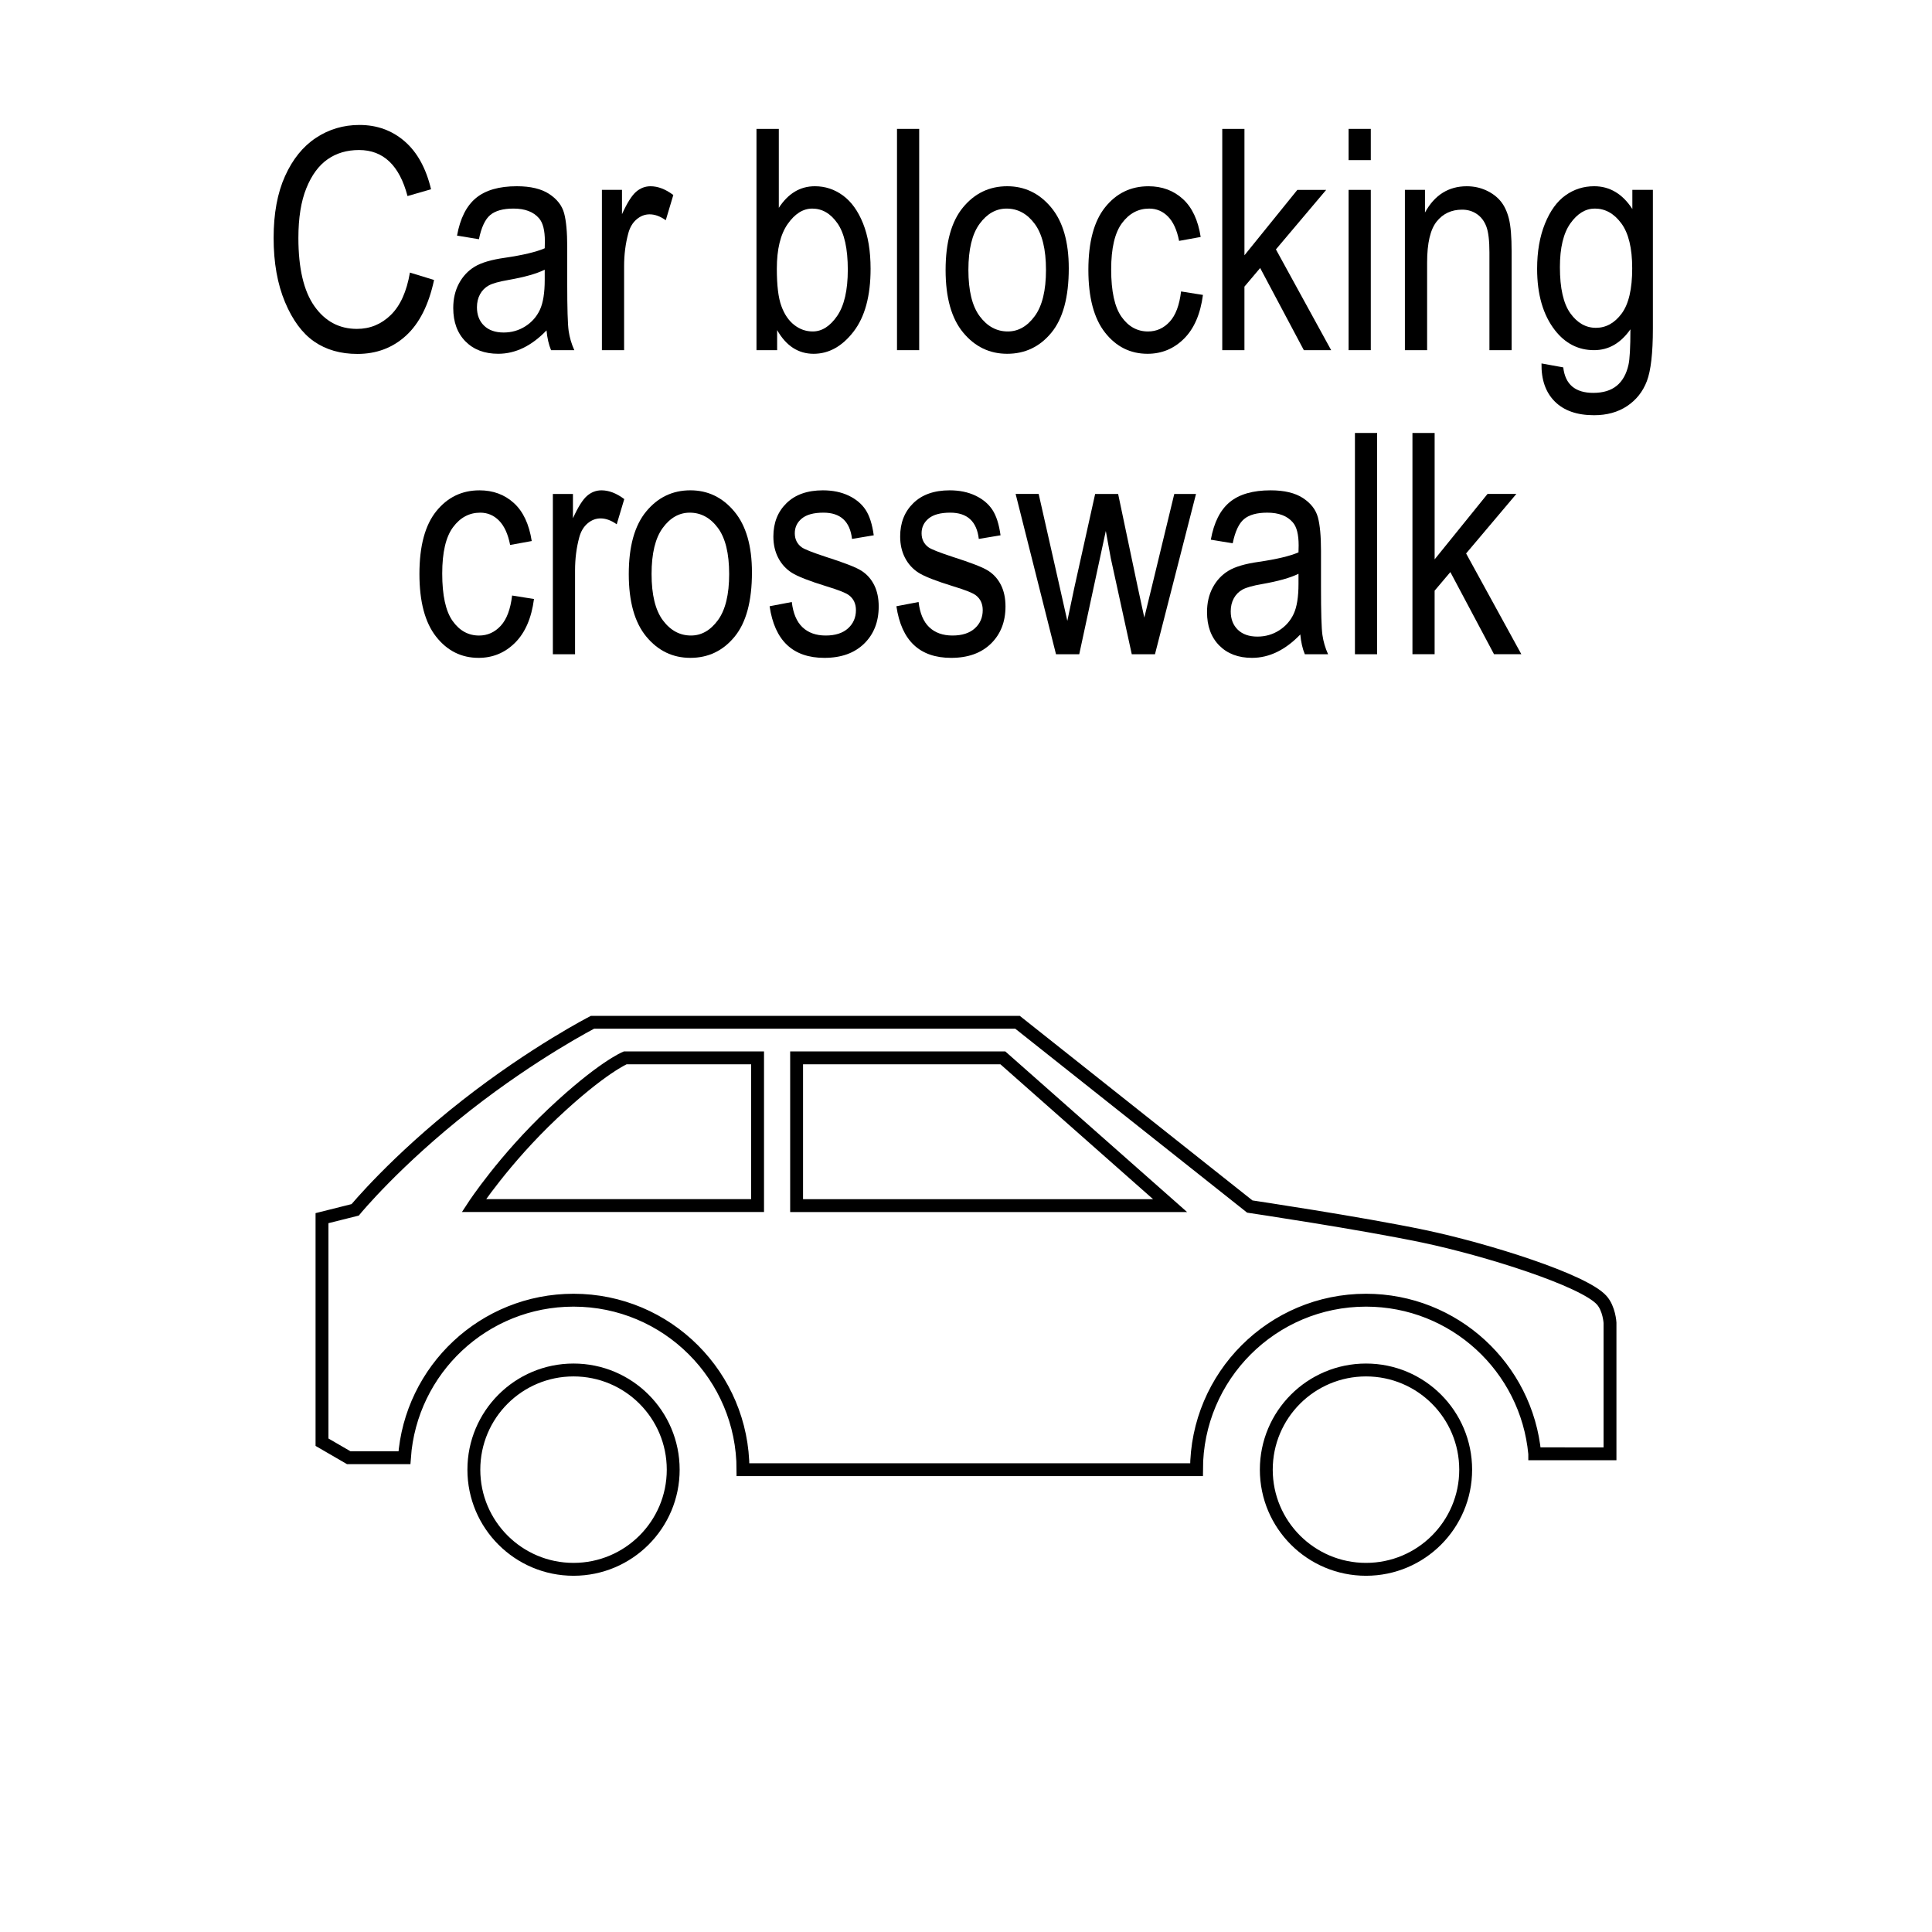 <?xml version="1.0" encoding="utf-8"?>
<!-- Generator: Adobe Illustrator 14.0.0, SVG Export Plug-In  -->
<!DOCTYPE svg PUBLIC "-//W3C//DTD SVG 1.1//EN" "http://www.w3.org/Graphics/SVG/1.1/DTD/svg11.dtd">
<svg version="1.1"
	 xmlns="http://www.w3.org/2000/svg" xmlns:xlink="http://www.w3.org/1999/xlink" xmlns:a="http://ns.adobe.com/AdobeSVGViewerExtensions/3.0/"
	 x="0px" y="0px" width="150px" height="150px" viewBox="600 450 150 150" enable-background="new 600 450 150 150"
	 xml:space="preserve">
<defs>
</defs>
<path fill="none" stroke="#000000" d="M652.268,564.106c0,4.271-3.465,7.736-7.74,7.736s-7.738-3.465-7.738-7.736
	c0-4.278,3.463-7.741,7.738-7.741S652.268,559.828,652.268,564.106z"/>
<path fill="none" stroke="#000000" d="M713.795,564.106c0,4.271-3.463,7.736-7.738,7.736s-7.742-3.465-7.742-7.736
	c0-4.278,3.467-7.741,7.742-7.741S713.795,559.828,713.795,564.106z"/>
<polygon fill="none" stroke="#000000" points="661.848,532.132 677.861,532.132 690.844,543.602 661.848,543.602 "/>
<path fill="none" stroke="#000000" d="M658.818,532.132h-10.279c0,0-1.838,0.757-5.625,4.329c-3.787,3.57-6.125,7.141-6.125,7.141
	h22.029V532.132z"/>
<path fill="none" stroke="#000000" d="M657.686,564.106h35.211c0-7.271,5.893-13.159,13.16-13.159c6.85,0,12.477,5.235,13.1,11.922
	v0.005H725v-10.18c0,0-0.061-1.095-0.645-1.747c-1.383-1.549-8.891-3.923-13.787-4.954c-4.9-1.03-13.535-2.318-13.535-2.318
	L679,529.37h-32.998c0,0-4.527,2.323-9.791,6.443c-5.523,4.326-8.635,8.119-8.635,8.119L625,544.577v17.395l2.074,1.203h4.326
	c0.479-6.835,6.172-12.228,13.127-12.228C651.795,550.947,657.686,556.836,657.686,564.106z"/>
<line display="none" fill="none" stroke="#000000" x1="750" y1="0" x2="750" y2="750"/>
<line display="none" fill="none" stroke="#000000" x1="600.02" y1="0" x2="600.02" y2="750"/>
<line display="none" fill="none" stroke="#000000" x1="0" y1="450" x2="750" y2="450"/>
<line display="none" fill="none" stroke="#000000" x1="0" y1="600" x2="750" y2="600"/>
<path d="M631.826,471.163l1.875,0.574c-0.414,1.93-1.139,3.369-2.174,4.318s-2.295,1.424-3.779,1.424
	c-1.305,0-2.42-0.318-3.346-0.955c-0.926-0.638-1.684-1.66-2.273-3.066c-0.59-1.408-0.885-3.069-0.885-4.984
	c0-1.892,0.295-3.492,0.887-4.803c0.59-1.309,1.389-2.298,2.398-2.966c1.008-0.669,2.135-1.003,3.379-1.003
	c1.359,0,2.529,0.423,3.506,1.269c0.979,0.846,1.662,2.087,2.053,3.724l-1.828,0.527c-0.625-2.383-1.881-3.574-3.766-3.574
	c-0.939,0-1.754,0.24-2.441,0.722c-0.689,0.48-1.238,1.229-1.648,2.245c-0.412,1.018-0.617,2.303-0.617,3.859
	c0,2.354,0.414,4.119,1.242,5.295c0.828,1.178,1.93,1.766,3.305,1.766c1.016,0,1.893-0.361,2.631-1.084
	S631.576,472.632,631.826,471.163z"/>
<path d="M642.432,475.651c-0.578,0.602-1.18,1.055-1.805,1.359s-1.273,0.457-1.945,0.457c-1.063,0-1.91-0.32-2.543-0.961
	s-0.949-1.504-0.949-2.59c0-0.719,0.148-1.355,0.445-1.91s0.703-0.988,1.219-1.301s1.297-0.543,2.344-0.691
	c1.406-0.207,2.438-0.453,3.094-0.738l0.012-0.539c0-0.852-0.152-1.449-0.457-1.793c-0.43-0.5-1.09-0.75-1.98-0.75
	c-0.805,0-1.406,0.167-1.805,0.5c-0.398,0.334-0.691,0.961-0.879,1.879l-1.699-0.281c0.242-1.336,0.732-2.309,1.471-2.918
	s1.795-0.914,3.17-0.914c1.07,0,1.91,0.201,2.52,0.604s0.994,0.9,1.154,1.494s0.24,1.461,0.24,2.602v2.813
	c0,1.969,0.037,3.209,0.111,3.721s0.221,1.01,0.439,1.494h-1.805C642.604,476.757,642.486,476.245,642.432,475.651z M642.291,470.94
	c-0.633,0.313-1.574,0.578-2.824,0.797c-0.727,0.125-1.234,0.268-1.523,0.428s-0.514,0.387-0.674,0.68s-0.24,0.631-0.24,1.014
	c0,0.594,0.184,1.068,0.551,1.424s0.875,0.533,1.523,0.533c0.617,0,1.178-0.16,1.682-0.48s0.881-0.748,1.131-1.283
	s0.375-1.314,0.375-2.338V470.94z"/>
<path d="M646.732,477.187v-12.445h1.559v1.887c0.398-0.875,0.764-1.455,1.096-1.74s0.705-0.428,1.119-0.428
	c0.578,0,1.168,0.227,1.77,0.68l-0.586,1.957c-0.43-0.305-0.848-0.457-1.254-0.457c-0.367,0-0.703,0.129-1.008,0.387
	s-0.52,0.617-0.645,1.078c-0.219,0.805-0.328,1.66-0.328,2.566v6.516H646.732z"/>
<path d="M660.338,477.187h-1.605v-17.18h1.734v6.129c0.367-0.563,0.783-0.982,1.248-1.26s0.982-0.416,1.553-0.416
	c0.797,0,1.521,0.238,2.174,0.715s1.174,1.199,1.564,2.168s0.586,2.145,0.586,3.527c0,2.109-0.441,3.736-1.326,4.881
	s-1.916,1.717-3.098,1.717c-0.596,0-1.129-0.154-1.604-0.463c-0.473-0.309-0.881-0.768-1.227-1.377V477.187z M660.313,470.87
	c0,1.289,0.117,2.254,0.354,2.895c0.234,0.641,0.566,1.129,0.998,1.465c0.43,0.336,0.908,0.504,1.434,0.504
	c0.713,0,1.344-0.4,1.896-1.201s0.828-1.998,0.828-3.592c0-1.633-0.266-2.832-0.799-3.598c-0.531-0.766-1.186-1.148-1.961-1.148
	c-0.713,0-1.35,0.4-1.91,1.201S660.313,469.354,660.313,470.87z"/>
<path d="M669.643,477.187v-17.18h1.723v17.18H669.643z"/>
<path d="M673.416,470.964c0-2.148,0.451-3.77,1.354-4.863s2.045-1.641,3.428-1.641c1.359,0,2.496,0.547,3.41,1.641
	s1.371,2.672,1.371,4.734c0,2.234-0.449,3.898-1.348,4.992s-2.043,1.641-3.434,1.641c-1.367,0-2.506-0.549-3.416-1.646
	S673.416,473.104,673.416,470.964z M675.186,470.958c0,1.611,0.293,2.811,0.879,3.596c0.586,0.787,1.313,1.18,2.18,1.18
	c0.813,0,1.51-0.396,2.092-1.191c0.582-0.793,0.873-1.988,0.873-3.584c0-1.604-0.293-2.799-0.879-3.584
	c-0.586-0.787-1.313-1.18-2.18-1.18c-0.82,0-1.52,0.395-2.098,1.186C675.475,468.169,675.186,469.362,675.186,470.958z"/>
<path d="M691.697,472.628l1.699,0.27c-0.195,1.484-0.686,2.617-1.471,3.398s-1.729,1.172-2.83,1.172
	c-1.336,0-2.436-0.549-3.299-1.646s-1.295-2.721-1.295-4.869c0-2.164,0.436-3.787,1.307-4.869s1.99-1.623,3.357-1.623
	c1.055,0,1.943,0.328,2.666,0.984s1.186,1.641,1.389,2.953l-1.676,0.305c-0.164-0.84-0.449-1.468-0.855-1.884
	s-0.895-0.624-1.465-0.624c-0.852,0-1.557,0.377-2.115,1.131s-0.838,1.951-0.838,3.592c0,1.695,0.268,2.922,0.803,3.68
	s1.221,1.137,2.057,1.137c0.656,0,1.217-0.252,1.682-0.756S691.572,473.69,691.697,472.628z"/>
<path d="M694.896,477.187v-17.18h1.723v9.813l4.107-5.078h2.238l-3.902,4.621l4.289,7.824h-2.121l-3.391-6.379l-1.221,1.445v4.934
	H694.896z"/>
<path d="M704.705,462.433v-2.426h1.723v2.426H704.705z M704.705,477.187v-12.445h1.723v12.445H704.705z"/>
<path d="M709.076,477.187v-12.445h1.559v1.758c0.375-0.684,0.834-1.193,1.375-1.532c0.543-0.338,1.164-0.507,1.865-0.507
	c0.547,0,1.051,0.107,1.516,0.322s0.838,0.496,1.123,0.844s0.498,0.799,0.637,1.354c0.141,0.555,0.211,1.406,0.211,2.555v7.652
	h-1.723v-7.578c0-0.916-0.078-1.584-0.234-2.006c-0.156-0.423-0.4-0.75-0.732-0.98s-0.717-0.346-1.154-0.346
	c-0.828,0-1.488,0.309-1.98,0.927s-0.738,1.678-0.738,3.179v6.805H709.076z"/>
<path d="M719.682,478.218l1.688,0.305c0.078,0.668,0.313,1.165,0.703,1.491s0.934,0.489,1.629,0.489
	c0.758,0,1.361-0.182,1.811-0.545s0.756-0.904,0.92-1.623c0.102-0.438,0.152-1.359,0.152-2.767
	c-0.375,0.536-0.797,0.939-1.266,1.211s-0.988,0.407-1.559,0.407c-1.219,0-2.23-0.516-3.035-1.547
	c-0.922-1.188-1.383-2.777-1.383-4.77c0-1.336,0.203-2.504,0.609-3.504s0.939-1.734,1.6-2.203s1.4-0.703,2.221-0.703
	c0.602,0,1.15,0.147,1.646,0.442s0.936,0.737,1.318,1.327v-1.488h1.594v10.758c0,1.914-0.156,3.279-0.469,4.096
	s-0.824,1.461-1.535,1.934s-1.566,0.709-2.566,0.709c-1.32,0-2.336-0.355-3.047-1.066S719.658,479.476,719.682,478.218z
	 M721.111,470.741c0,1.637,0.271,2.832,0.811,3.583c0.541,0.752,1.201,1.128,1.984,1.128s1.449-0.368,1.996-1.104
	c0.549-0.736,0.822-1.907,0.822-3.513c0-1.566-0.281-2.731-0.846-3.495c-0.563-0.764-1.248-1.146-2.055-1.146
	c-0.721,0-1.352,0.382-1.896,1.146S721.111,469.237,721.111,470.741z"/>
<path d="M639.76,496.236l1.699,0.27c-0.195,1.484-0.686,2.617-1.471,3.398s-1.729,1.172-2.83,1.172
	c-1.336,0-2.436-0.549-3.299-1.646s-1.295-2.721-1.295-4.869c0-2.164,0.436-3.787,1.307-4.869s1.99-1.623,3.357-1.623
	c1.055,0,1.943,0.328,2.666,0.984s1.186,1.641,1.389,2.953l-1.676,0.305c-0.164-0.84-0.449-1.468-0.855-1.884
	s-0.895-0.624-1.465-0.624c-0.852,0-1.557,0.377-2.115,1.131s-0.838,1.951-0.838,3.592c0,1.695,0.268,2.922,0.803,3.68
	s1.221,1.137,2.057,1.137c0.656,0,1.217-0.252,1.682-0.756S639.635,497.299,639.76,496.236z"/>
<path d="M642.924,500.795V488.35h1.559v1.887c0.398-0.875,0.764-1.455,1.096-1.74s0.705-0.428,1.119-0.428
	c0.578,0,1.168,0.227,1.77,0.68l-0.586,1.957c-0.43-0.305-0.848-0.457-1.254-0.457c-0.367,0-0.703,0.129-1.008,0.387
	s-0.52,0.617-0.645,1.078c-0.219,0.805-0.328,1.66-0.328,2.566v6.516H642.924z"/>
<path d="M648.818,494.572c0-2.148,0.451-3.77,1.354-4.863s2.045-1.641,3.428-1.641c1.359,0,2.496,0.547,3.41,1.641
	s1.371,2.672,1.371,4.734c0,2.234-0.449,3.898-1.348,4.992s-2.043,1.641-3.434,1.641c-1.367,0-2.506-0.549-3.416-1.646
	S648.818,496.713,648.818,494.572z M650.588,494.566c0,1.611,0.293,2.81,0.879,3.597c0.586,0.785,1.313,1.179,2.18,1.179
	c0.813,0,1.51-0.397,2.092-1.19c0.582-0.795,0.873-1.989,0.873-3.585c0-1.604-0.293-2.798-0.879-3.585
	c-0.586-0.785-1.313-1.179-2.18-1.179c-0.82,0-1.52,0.396-2.098,1.185C650.877,491.778,650.588,492.971,650.588,494.566z"/>
<path d="M659.752,497.068l1.723-0.328c0.102,0.879,0.379,1.532,0.83,1.96c0.453,0.428,1.053,0.642,1.801,0.642
	s1.326-0.186,1.736-0.557c0.408-0.371,0.613-0.842,0.613-1.412c0-0.492-0.176-0.875-0.527-1.148
	c-0.242-0.188-0.828-0.422-1.758-0.703c-1.344-0.414-2.242-0.766-2.695-1.055s-0.805-0.676-1.055-1.16s-0.375-1.035-0.375-1.652
	c0-1.063,0.34-1.926,1.02-2.59s1.621-0.996,2.824-0.996c0.758,0,1.424,0.137,1.998,0.41s1.014,0.641,1.318,1.102
	s0.516,1.121,0.633,1.98l-1.688,0.281c-0.156-1.359-0.895-2.039-2.215-2.039c-0.75,0-1.309,0.149-1.676,0.449
	s-0.551,0.683-0.551,1.149c0,0.459,0.176,0.821,0.529,1.086c0.211,0.155,0.836,0.404,1.879,0.746
	c1.43,0.455,2.357,0.816,2.777,1.087s0.746,0.638,0.98,1.104c0.232,0.466,0.35,1.02,0.35,1.661c0,1.189-0.377,2.152-1.131,2.888
	s-1.783,1.104-3.088,1.104C661.561,501.076,660.143,499.74,659.752,497.068z"/>
<path d="M669.596,497.068l1.723-0.328c0.102,0.879,0.379,1.532,0.83,1.96c0.453,0.428,1.053,0.642,1.801,0.642
	s1.326-0.186,1.736-0.557c0.408-0.371,0.613-0.842,0.613-1.412c0-0.492-0.176-0.875-0.527-1.148
	c-0.242-0.188-0.828-0.422-1.758-0.703c-1.344-0.414-2.242-0.766-2.695-1.055s-0.805-0.676-1.055-1.16s-0.375-1.035-0.375-1.652
	c0-1.063,0.34-1.926,1.02-2.59s1.621-0.996,2.824-0.996c0.758,0,1.424,0.137,1.998,0.41s1.014,0.641,1.318,1.102
	s0.516,1.121,0.633,1.98l-1.688,0.281c-0.156-1.359-0.895-2.039-2.215-2.039c-0.75,0-1.309,0.149-1.676,0.449
	s-0.551,0.683-0.551,1.149c0,0.459,0.176,0.821,0.529,1.086c0.211,0.155,0.836,0.404,1.879,0.746
	c1.43,0.455,2.357,0.816,2.777,1.087s0.746,0.638,0.98,1.104c0.232,0.466,0.35,1.02,0.35,1.661c0,1.189-0.377,2.152-1.131,2.888
	s-1.783,1.104-3.088,1.104C671.404,501.076,669.986,499.74,669.596,497.068z"/>
<path d="M681.988,500.795l-3.135-12.445h1.789l1.625,7.184l0.6,2.672l0.541-2.566l1.619-7.289h1.785l1.518,7.219l0.514,2.379
	l0.586-2.402l1.74-7.195h1.688l-3.186,12.445h-1.801l-1.629-7.453l-0.387-2.121l-2.063,9.574H681.988z"/>
<path d="M700.955,499.26c-0.578,0.602-1.18,1.055-1.805,1.359s-1.273,0.457-1.945,0.457c-1.063,0-1.91-0.32-2.543-0.961
	s-0.949-1.504-0.949-2.59c0-0.719,0.148-1.355,0.445-1.91s0.703-0.988,1.219-1.301s1.297-0.543,2.344-0.691
	c1.406-0.206,2.438-0.452,3.094-0.738l0.012-0.539c0-0.852-0.152-1.449-0.457-1.793c-0.43-0.5-1.09-0.75-1.98-0.75
	c-0.805,0-1.406,0.167-1.805,0.501c-0.398,0.333-0.691,0.959-0.879,1.878l-1.699-0.281c0.242-1.336,0.732-2.309,1.471-2.918
	s1.795-0.914,3.17-0.914c1.07,0,1.91,0.201,2.52,0.604s0.994,0.9,1.154,1.494s0.24,1.461,0.24,2.602v2.813
	c0,1.969,0.037,3.209,0.111,3.721s0.221,1.01,0.439,1.494h-1.805C701.127,500.365,701.01,499.854,700.955,499.26z M700.814,494.549
	c-0.633,0.313-1.574,0.578-2.824,0.797c-0.727,0.125-1.234,0.268-1.523,0.428s-0.514,0.387-0.674,0.68s-0.24,0.631-0.24,1.014
	c0,0.594,0.184,1.068,0.551,1.424s0.875,0.533,1.523,0.533c0.617,0,1.178-0.16,1.682-0.48s0.881-0.748,1.131-1.283
	s0.375-1.314,0.375-2.338V494.549z"/>
<path d="M705.197,500.795v-17.18h1.723v17.18H705.197z"/>
<path d="M709.662,500.795v-17.18h1.723v9.813l4.107-5.079h2.238l-3.902,4.621l4.289,7.824h-2.121l-3.391-6.378l-1.221,1.444v4.934
	H709.662z"/>
</svg>

